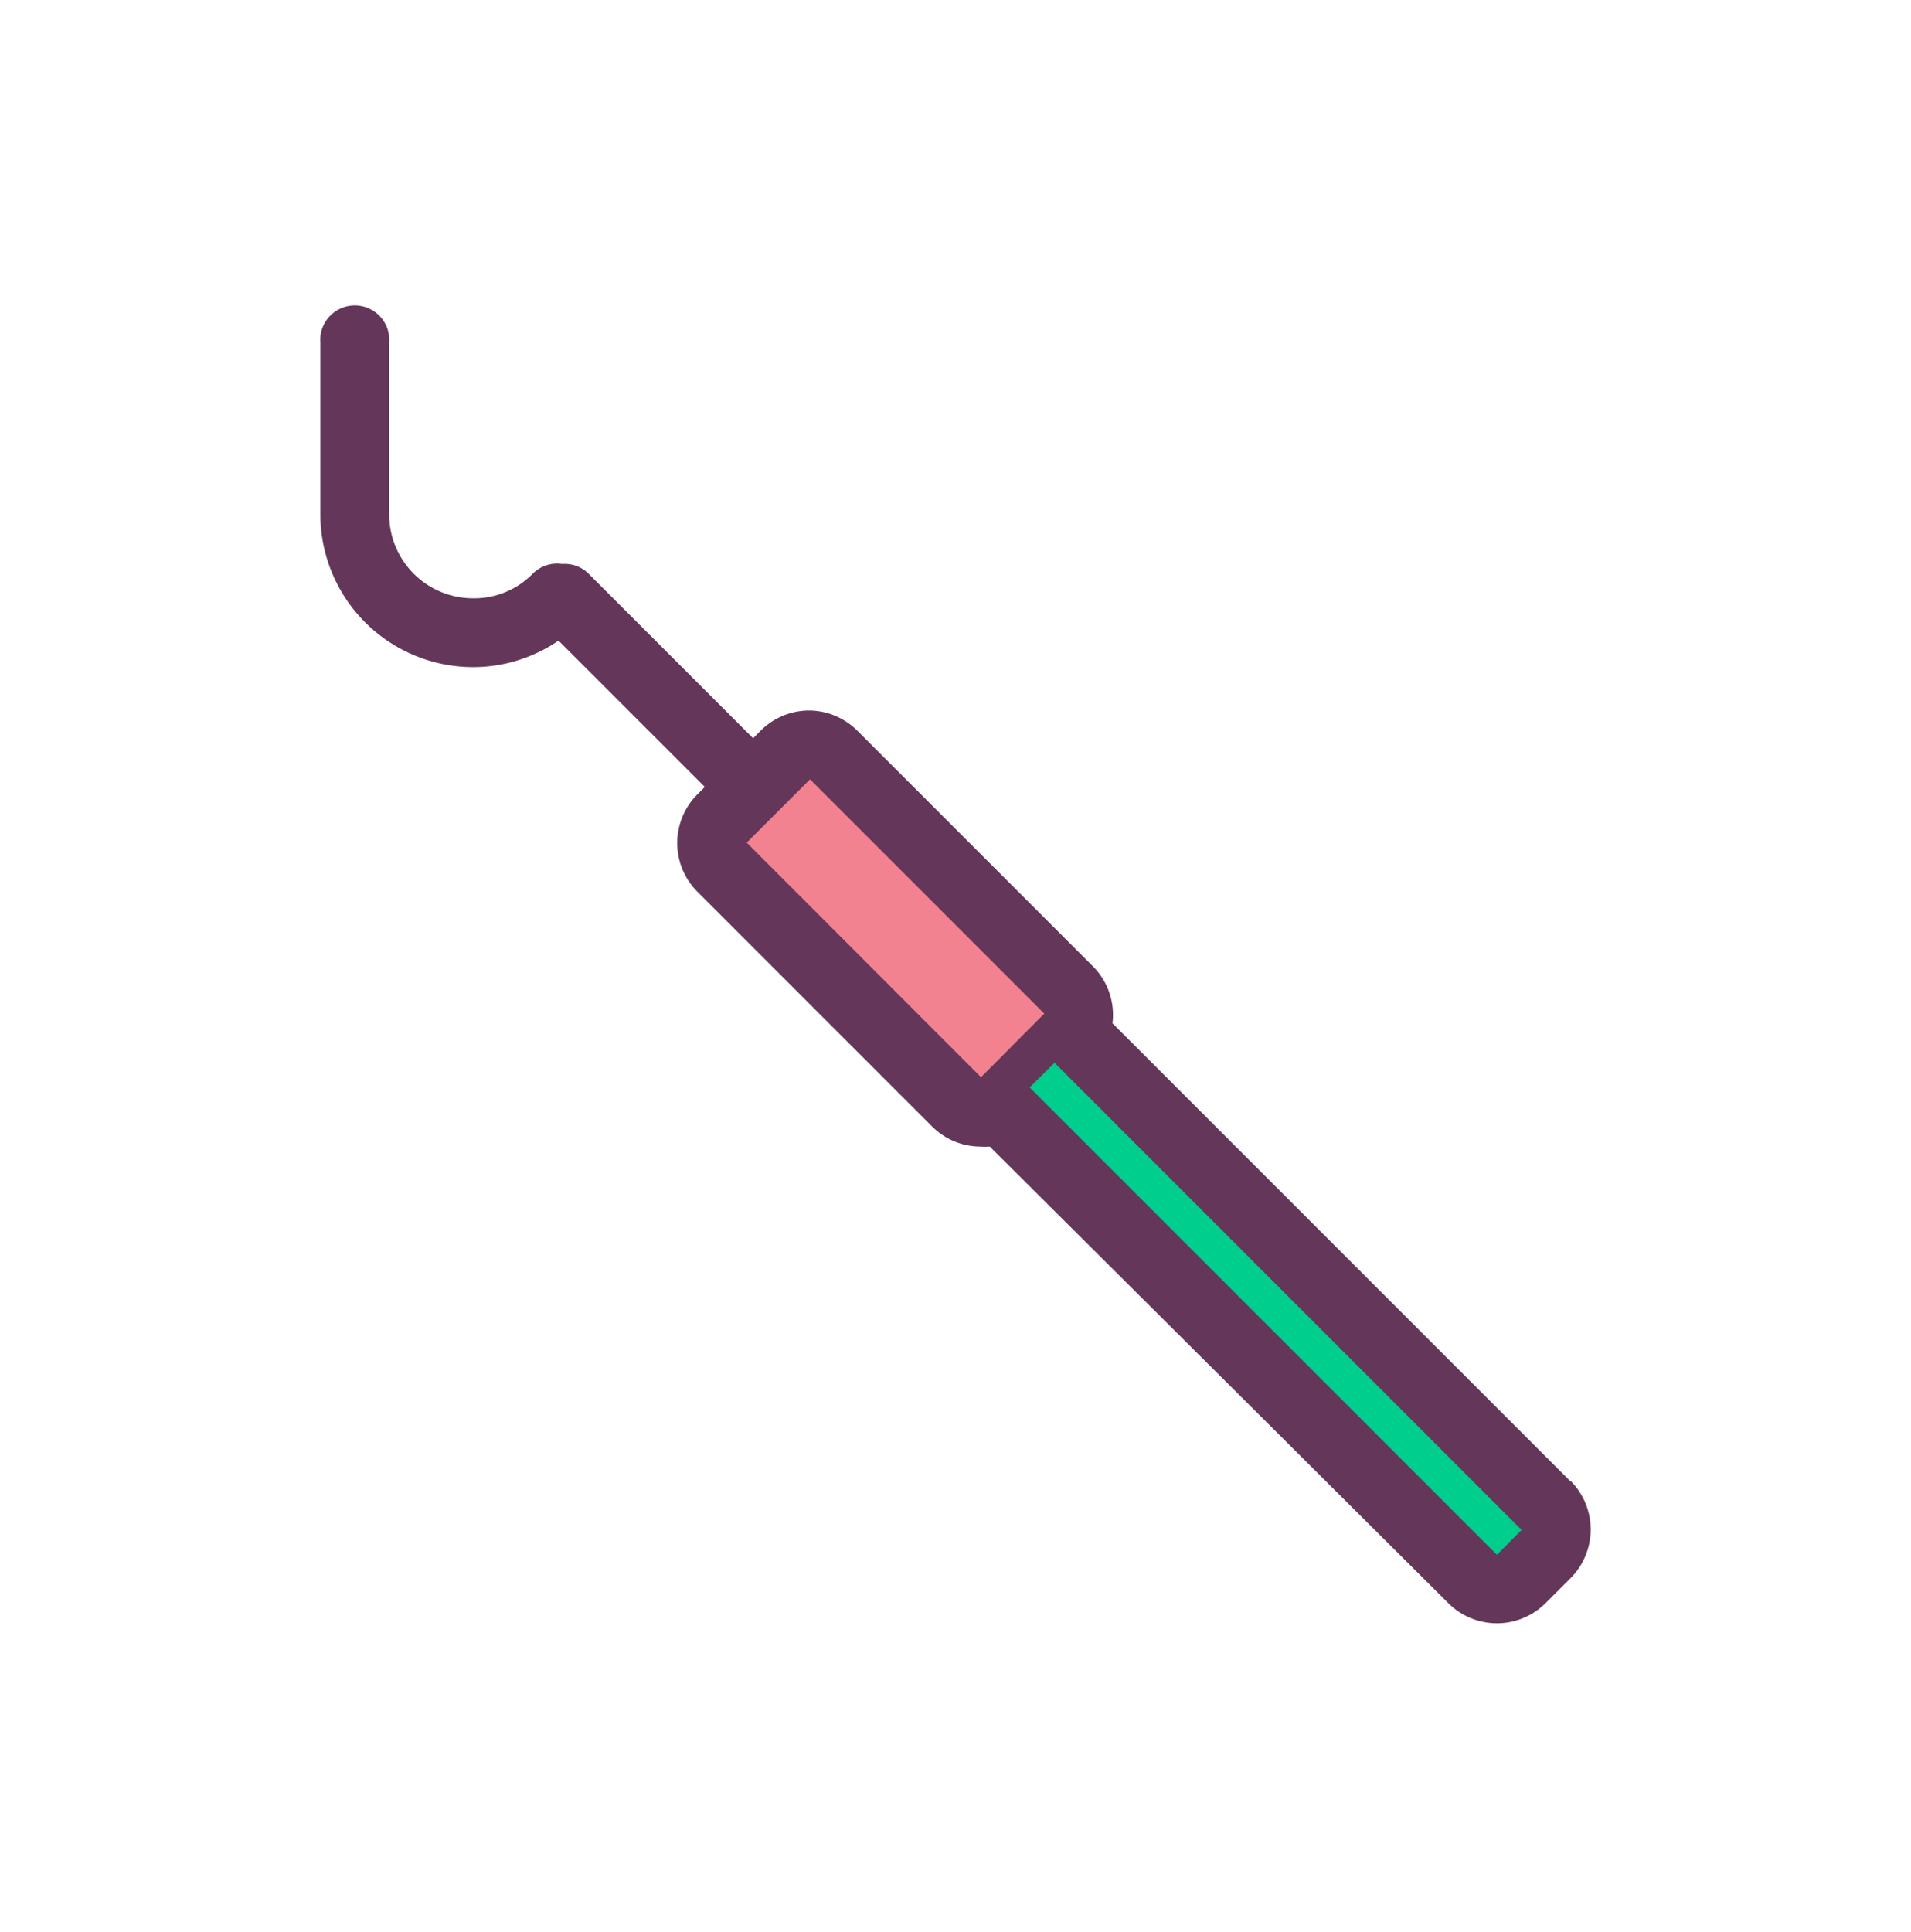 <svg xmlns="http://www.w3.org/2000/svg" viewBox="0 0 93 93.99">
  <defs>
    <style>
      .cls-1 {
        fill: #00ce8c;
      }

      .cls-2 {
        fill: #f38290;
      }

      .cls-3 {
        fill: #64375a;
      }
    </style>
  </defs>
  <title>Prancheta 6 cópia 29</title>
  <g id="icons">
    <g>
      <rect class="cls-1" x="60.67" y="47.03" width="2.75" height="33.22" transform="translate(-26.83 62.51) rotate(-45)"/>
      <rect class="cls-2" x="40.87" y="36.6" width="5.43" height="17.14" transform="translate(-19.18 44.05) rotate(-45.01)"/>
      <path class="cls-3" d="M76.42,72.07,54.14,49.79a3.34,3.34,0,0,0-1-2.82l-11.4-11.4a3.35,3.35,0,0,0-2.37-1h0a3.35,3.35,0,0,0-2.37,1l-.35.35-8-8a1.66,1.66,0,0,0-1.3-.48,1.67,1.67,0,0,0-1.43.48A4,4,0,0,1,23,29.11h0A4.08,4.08,0,0,1,18.94,25V16.67a1.68,1.68,0,1,0-3.35,0V25A7.44,7.44,0,0,0,23,32.46h0a7.36,7.36,0,0,0,4.18-1.29l7.12,7.12-.36.36a3.35,3.35,0,0,0,0,4.74l11.4,11.4a3.35,3.35,0,0,0,2.37,1,3.52,3.52,0,0,0,.46,0L70.48,78a3.35,3.35,0,0,0,4.74,0l1.21-1.21a3.35,3.35,0,0,0,0-4.74ZM36.34,41l3.08-3.08,11.4,11.4-.94.94h0l-1.2,1.21h0l-.94.94ZM72.85,75.65,50.11,52.91l1.21-1.2L74.05,74.44Z"/>
    </g>
  </g>
</svg>
